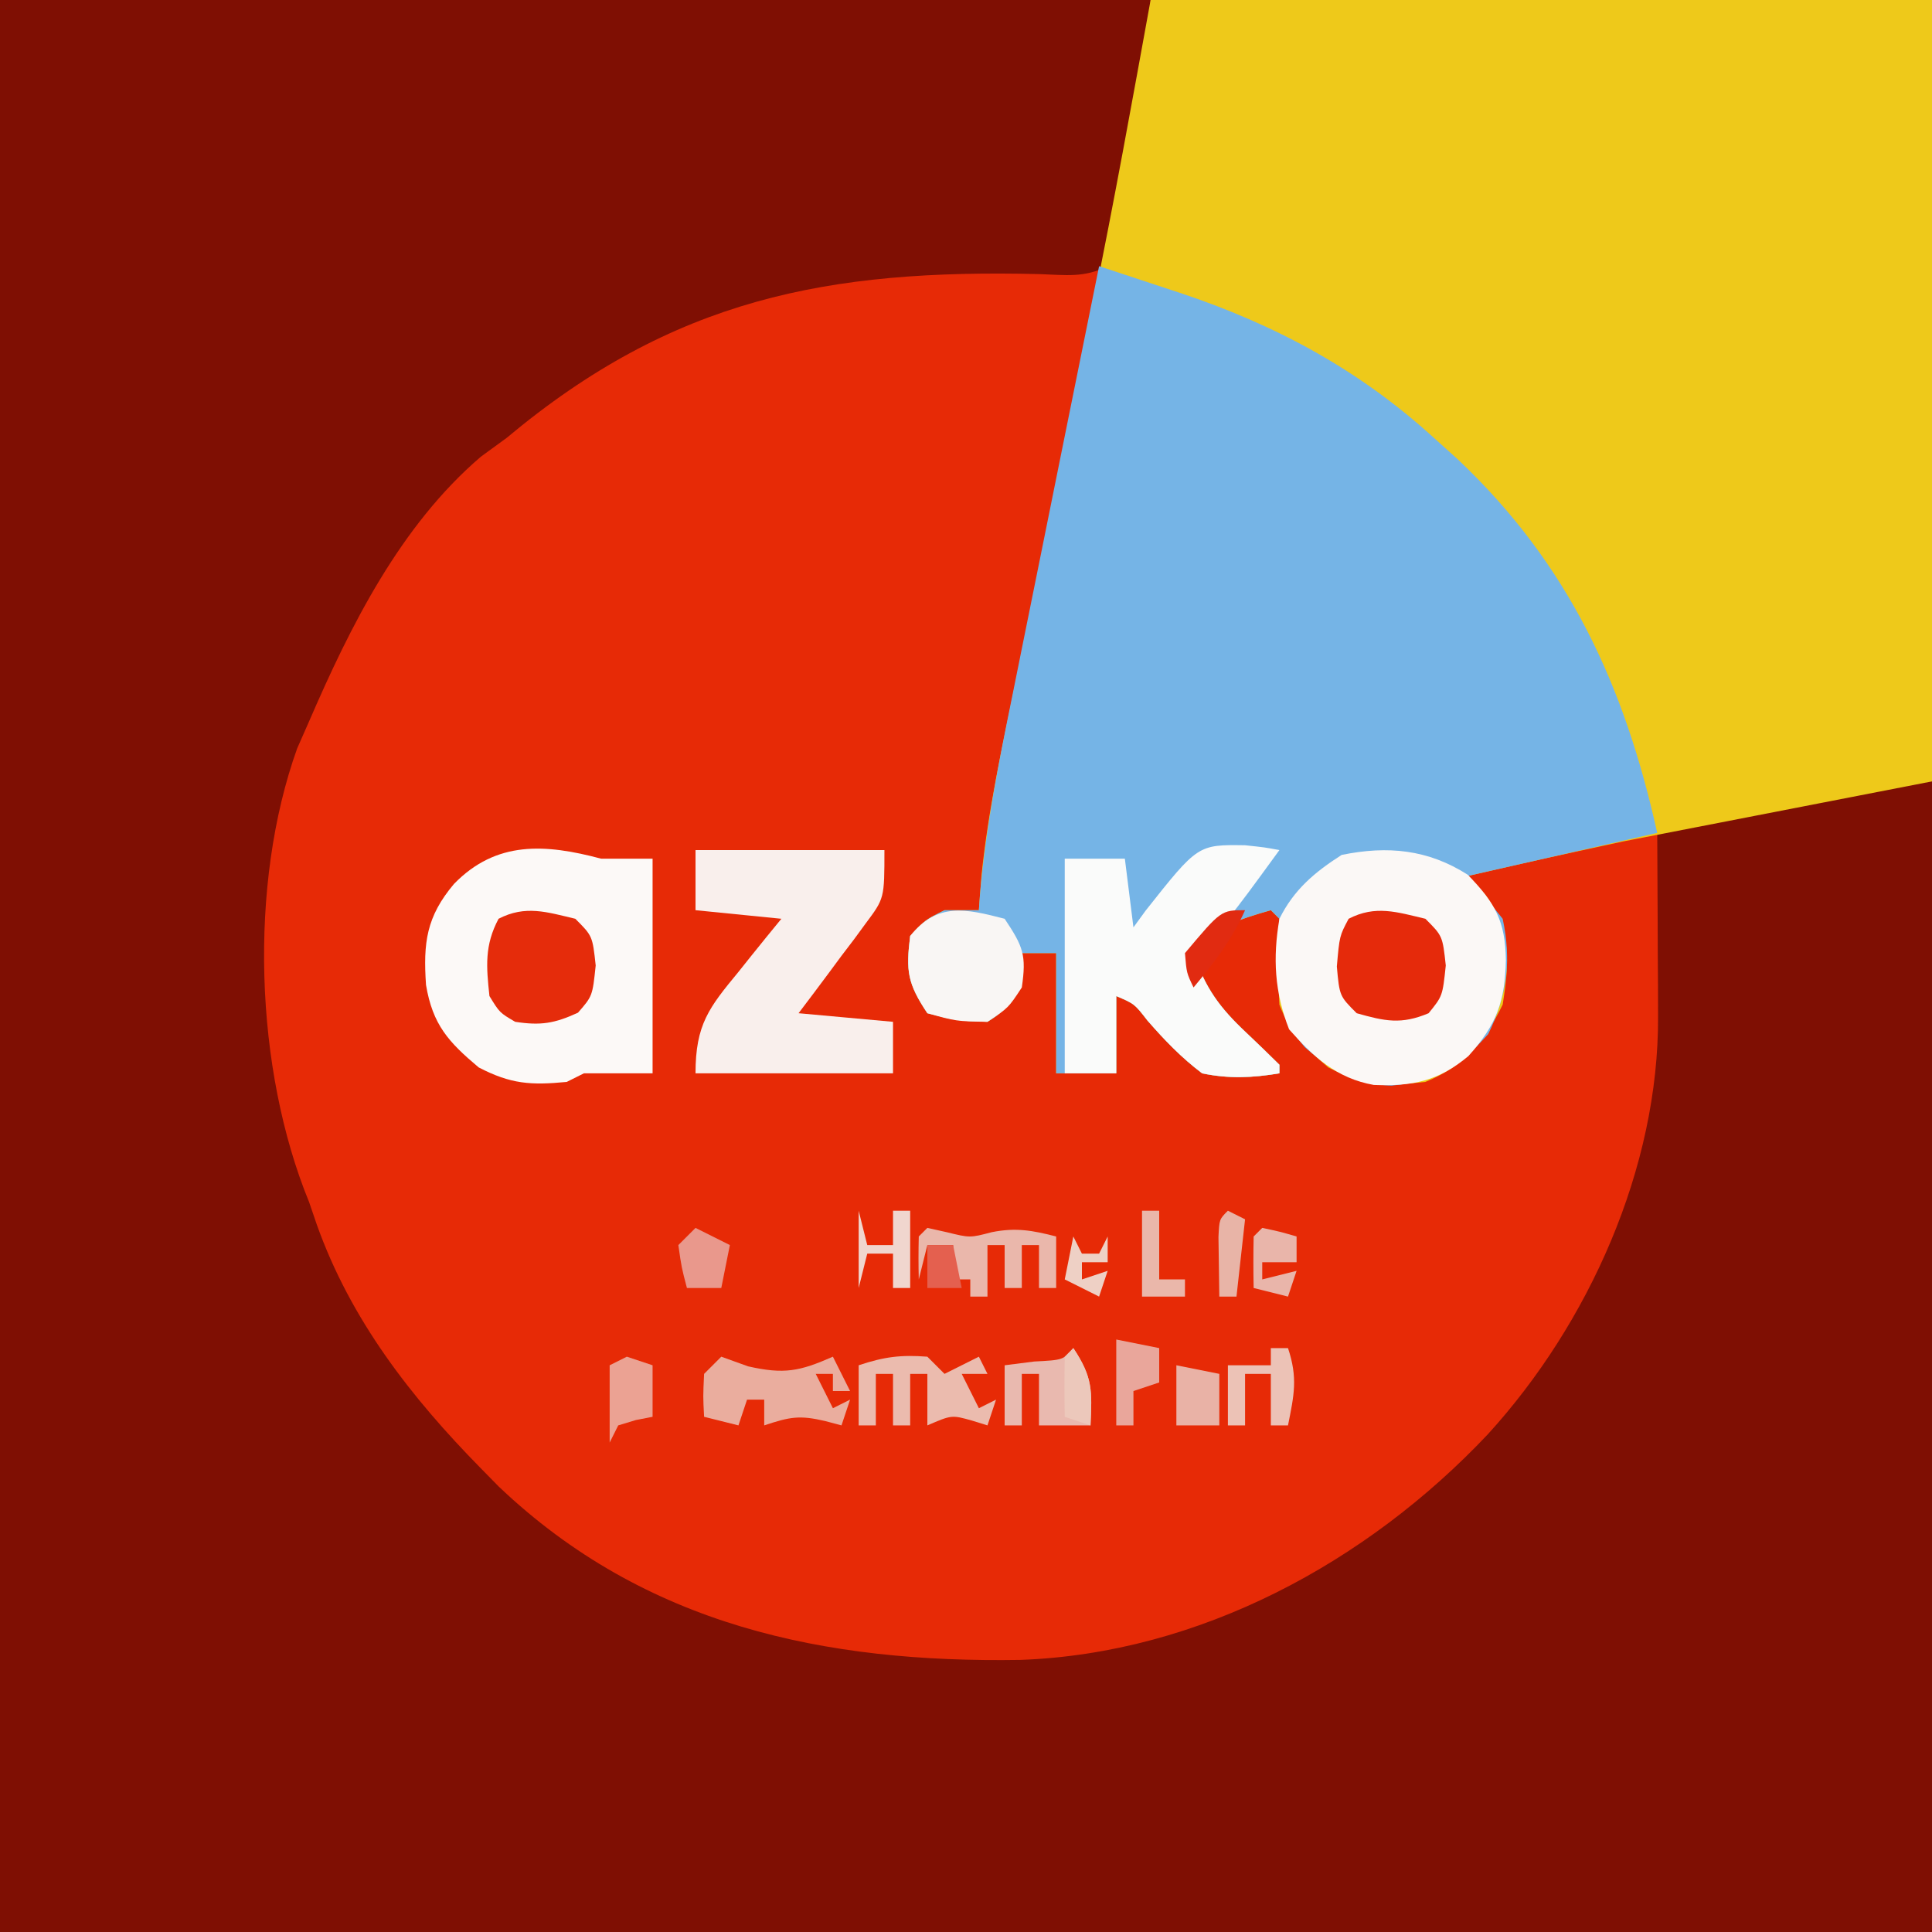 <?xml version="1.0" encoding="UTF-8"?>
<svg version="1.1" xmlns="http://www.w3.org/2000/svg" width="225" height="225">
<rect width="100%" height="100%" fill="#333333" stroke="none"/>
<path d="M0 0 C74.25 0 148.5 0 225 0 C225 74.25 225 148.5 225 225 C150.75 225 76.5 225 0 225 C0 150.75 0 76.5 0 0 Z " fill="#E72A06" transform="translate(0,0)"/>
<path d="M0 0 C44.22 0 88.44 0 134 0 C133.281 7.191 132.402 14.006 131.062 21.062 C130.893 22.011 130.723 22.959 130.549 23.936 C130.379 24.835 130.21 25.734 130.035 26.66 C129.884 27.471 129.734 28.282 129.578 29.117 C129.292 30.049 129.292 30.049 129 31 C126.246 32.377 124.136 32.026 121.059 31.922 C96.432 31.323 78.398 34.775 59 51 C58.01 51.722 57.02 52.444 56 53.188 C46.629 61.212 40.817 72.869 36 84 C35.542 85.039 35.085 86.078 34.613 87.148 C28.923 103.002 29.64 124.486 36 140 C36.3 140.878 36.601 141.756 36.91 142.66 C40.857 153.715 47.843 162.705 56 171 C56.687 171.7 57.374 172.4 58.082 173.121 C75.112 189.329 96.1 193.677 118.84 193.312 C139.643 192.554 159.169 181.99 173.273 167.035 C185.026 154.147 193.178 136.018 193.098 118.387 C193.094 117.14 193.091 115.892 193.088 114.607 C193.08 113.314 193.071 112.02 193.062 110.688 C193.056 108.718 193.056 108.718 193.049 106.709 C193.037 103.473 193.021 100.236 193 97 C208.26 93.469 208.26 93.469 213.5 92.312 C214.624 92.061 215.748 91.81 216.906 91.551 C220 91 220 91 225 91 C225 135.22 225 179.44 225 225 C150.75 225 76.5 225 0 225 C0 150.75 0 76.5 0 0 Z " fill="#7F0F03" transform="translate(0,0)"/>
<path d="M0 0 C30.03 0 60.06 0 91 0 C91 30.03 91 60.06 91 91 C79.12 93.31 67.24 95.62 55 98 C45.986 99.947 45.986 99.947 37 102 C37.65 102.723 38.299 103.446 38.969 104.191 C42.015 108.403 41.796 111.984 41 117 C38.836 121.408 36.575 124.128 32 126 C27.173 126.536 25.021 126.52 20.688 124.312 C17.838 121.861 16.368 120.497 15 117 C14.851 114.349 14.874 111.761 14.992 109.109 C14.995 108.413 14.997 107.717 15 107 C14.67 106.67 14.34 106.34 14 106 C10.225 107.091 7.53 107.908 5 111 C6.342 115.041 8.033 117.346 11.125 120.25 C12.43 121.486 13.726 122.732 15 124 C15 124.33 15 124.66 15 125 C11.862 125.523 9.126 125.652 6 125 C3.55 123.147 1.646 121.158 -0.371 118.848 C-1.879 116.904 -1.879 116.904 -4 116 C-4 118.97 -4 121.94 -4 125 C-6.31 125 -8.62 125 -11 125 C-11 120.38 -11 115.76 -11 111 C-12.32 111 -13.64 111 -15 111 C-15.103 111.763 -15.206 112.526 -15.312 113.312 C-16.072 116.282 -16.37 117.422 -19 119 C-22.562 118.875 -22.562 118.875 -26 118 C-28.314 114.53 -28.51 113.082 -28 109 C-26.25 107.125 -26.25 107.125 -24 106 C-22.68 106 -21.36 106 -20 106 C-19.902 104.688 -19.804 103.376 -19.702 102.024 C-18.94 94.453 -17.304 87.051 -15.762 79.609 C-15.436 78.017 -15.111 76.425 -14.786 74.833 C-13.932 70.652 -13.072 66.472 -12.211 62.292 C-10.843 55.649 -9.482 49.004 -8.123 42.359 C-7.656 40.079 -7.185 37.799 -6.715 35.518 C-4.292 23.703 -2.159 11.877 0 0 Z " fill="#EEC91A" transform="translate(134,0)"/>
<path d="M0 0 C2.414 0.795 4.827 1.593 7.239 2.391 C7.919 2.615 8.6 2.839 9.301 3.07 C20.502 6.785 30.239 12.026 39 20 C39.917 20.824 40.833 21.647 41.777 22.496 C54.709 34.718 61.182 48.818 65 66 C57.74 67.65 50.48 69.3 43 71 C44.32 72.65 45.64 74.3 47 76 C48.054 80.89 47.503 84.975 45.312 89.438 C41.683 93.459 39.51 94.832 34.062 95.438 C29.785 95.26 27.266 93.81 24 91 C20.453 86.98 20.766 83.212 20.992 78.109 C20.995 77.413 20.997 76.717 21 76 C20.67 75.67 20.34 75.34 20 75 C16.225 76.091 13.53 76.908 11 80 C12.342 84.041 14.033 86.346 17.125 89.25 C18.43 90.486 19.726 91.732 21 93 C21 93.33 21 93.66 21 94 C17.862 94.523 15.126 94.652 12 94 C9.55 92.147 7.646 90.158 5.629 87.848 C4.121 85.904 4.121 85.904 2 85 C2 87.97 2 90.94 2 94 C-0.31 94 -2.62 94 -5 94 C-5 89.38 -5 84.76 -5 80 C-6.32 80 -7.64 80 -9 80 C-9.103 80.763 -9.206 81.526 -9.312 82.312 C-10.072 85.282 -10.37 86.422 -13 88 C-16.562 87.875 -16.562 87.875 -20 87 C-22.314 83.53 -22.51 82.082 -22 78 C-20.25 76.125 -20.25 76.125 -18 75 C-16.68 75 -15.36 75 -14 75 C-13.962 74.454 -13.924 73.909 -13.885 73.347 C-13.217 65.381 -11.653 57.625 -10.059 49.805 C-9.768 48.362 -9.478 46.919 -9.188 45.476 C-8.432 41.71 -7.669 37.946 -6.905 34.182 C-6.124 30.328 -5.348 26.472 -4.572 22.617 C-3.054 15.077 -1.529 7.538 0 0 Z " fill="#75B4E6" transform="translate(128,31)"/>
<path d="M0 0 C1.98 0 3.96 0 6 0 C6 8.25 6 16.5 6 25 C3.36 25 0.72 25 -2 25 C-2.66 25.33 -3.32 25.66 -4 26 C-8.174 26.401 -10.496 26.262 -14.25 24.312 C-17.789 21.337 -19.606 19.341 -20.387 14.703 C-20.721 9.794 -20.35 6.762 -17.125 2.938 C-12.2 -2.118 -6.49 -1.731 0 0 Z " fill="#FCF9F7" transform="translate(70,100)"/>
<path d="M0 0 C3.205 3.303 4.368 5.397 4.438 9.938 C4.332 14.754 3.362 17.469 0.062 21.125 C-3.4 24.01 -6.425 24.664 -10.945 24.477 C-15.277 23.712 -17.989 21.2 -20.812 18 C-22.505 13.674 -22.721 9.701 -21.938 5.125 C-20.26 1.749 -17.863 -0.283 -14.688 -2.312 C-9.333 -3.408 -4.63 -2.955 0 0 Z " fill="#FBF8F6" transform="translate(170.938,101.875)"/>
<path d="M0 0 C7.26 0 14.52 0 22 0 C22 5.625 22 5.625 19.812 8.551 C19.361 9.166 18.91 9.782 18.445 10.416 C17.968 11.042 17.491 11.668 17 12.312 C16.523 12.958 16.046 13.603 15.555 14.268 C14.38 15.853 13.192 17.428 12 19 C15.63 19.33 19.26 19.66 23 20 C23 21.98 23 23.96 23 26 C15.41 26 7.82 26 0 26 C0 20.305 1.578 18.336 5 14.188 C5.477 13.59 5.954 12.993 6.445 12.377 C7.619 10.909 8.808 9.453 10 8 C6.7 7.67 3.4 7.34 0 7 C0 4.69 0 2.38 0 0 Z " fill="#F9EFEC" transform="translate(81,99)"/>
<path d="M0 0 C2.312 0.246 2.312 0.246 4 0.562 C-2.15 9.009 -2.15 9.009 -6 12.562 C-4.658 16.604 -2.967 18.909 0.125 21.812 C1.43 23.048 2.726 24.294 4 25.562 C4 25.892 4 26.223 4 26.562 C0.862 27.086 -1.874 27.215 -5 26.562 C-7.45 24.71 -9.354 22.721 -11.371 20.41 C-12.879 18.467 -12.879 18.467 -15 17.562 C-15 20.532 -15 23.503 -15 26.562 C-16.98 26.562 -18.96 26.562 -21 26.562 C-21 18.312 -21 10.062 -21 1.562 C-18.69 1.562 -16.38 1.562 -14 1.562 C-13.67 4.202 -13.34 6.843 -13 9.562 C-12.29 8.588 -12.29 8.588 -11.566 7.594 C-5.493 -0.078 -5.493 -0.078 0 0 Z " fill="#FAFBFA" transform="translate(145,98.438)"/>
<path d="M0 0 C2.166 3.248 2.552 4.231 2 8 C0.438 10.375 0.438 10.375 -2 12 C-5.625 11.938 -5.625 11.938 -9 11 C-11.314 7.53 -11.51 6.082 -11 2 C-7.828 -1.934 -4.58 -1.187 0 0 Z " fill="#F9F6F4" transform="translate(117,107)"/>
<path d="M0 0 C2 2 2 2 2.375 5.438 C2 9 2 9 0.312 10.938 C-2.418 12.192 -4.029 12.457 -7 12 C-8.812 10.938 -8.812 10.938 -10 9 C-10.368 5.561 -10.584 3.099 -8.938 0 C-5.806 -1.616 -3.328 -0.787 0 0 Z " fill="#E52C0B" transform="translate(67,107)"/>
<path d="M0 0 C2 2 2 2 2.375 5.438 C2 9 2 9 0.375 11 C-2.812 12.342 -4.711 11.929 -8 11 C-10 9 -10 9 -10.312 5.562 C-10 2 -10 2 -8.938 0 C-5.806 -1.616 -3.328 -0.787 0 0 Z " fill="#E52A0B" transform="translate(166,107)"/>
<path d="M0 0 C1.031 0.371 2.062 0.743 3.125 1.125 C7.334 2.075 9.122 1.703 13 0 C13.66 1.32 14.32 2.64 15 4 C14.34 4 13.68 4 13 4 C13 3.34 13 2.68 13 2 C12.34 2 11.68 2 11 2 C11.66 3.32 12.32 4.64 13 6 C13.66 5.67 14.32 5.34 15 5 C14.67 5.99 14.34 6.98 14 8 C13.381 7.835 12.762 7.67 12.125 7.5 C9.125 6.794 8.009 6.997 5 8 C5 7.01 5 6.02 5 5 C4.34 5 3.68 5 3 5 C2.67 5.99 2.34 6.98 2 8 C0.68 7.67 -0.64 7.34 -2 7 C-2.125 4.625 -2.125 4.625 -2 2 C-1.34 1.34 -0.68 0.68 0 0 Z " fill="#EAAD9E" transform="translate(84,158)"/>
<path d="M0 0 C1.114 0.247 1.114 0.247 2.25 0.5 C4.961 1.167 4.961 1.167 7.5 0.5 C10.316 -0.063 12.243 0.291 15 1 C15 2.98 15 4.96 15 7 C14.34 7 13.68 7 13 7 C13 5.35 13 3.7 13 2 C12.34 2 11.68 2 11 2 C11 3.65 11 5.3 11 7 C10.34 7 9.68 7 9 7 C9 5.35 9 3.7 9 2 C8.34 2 7.68 2 7 2 C7 3.98 7 5.96 7 8 C6.34 8 5.68 8 5 8 C5 7.34 5 6.68 5 6 C4.34 6 3.68 6 3 6 C3 4.68 3 3.36 3 2 C2.01 2 1.02 2 0 2 C-0.33 3.32 -0.66 4.64 -1 6 C-1.043 4.334 -1.041 2.666 -1 1 C-0.67 0.67 -0.34 0.34 0 0 Z " fill="#EAB7AB" transform="translate(108,143)"/>
<path d="M0 0 C0.66 0.66 1.32 1.32 2 2 C3.32 1.34 4.64 0.68 6 0 C6.33 0.66 6.66 1.32 7 2 C6.01 2 5.02 2 4 2 C4.66 3.32 5.32 4.64 6 6 C6.66 5.67 7.32 5.34 8 5 C7.67 5.99 7.34 6.98 7 8 C6.402 7.814 5.804 7.629 5.188 7.438 C2.836 6.779 2.836 6.779 0 8 C0 6.02 0 4.04 0 2 C-0.66 2 -1.32 2 -2 2 C-2 3.98 -2 5.96 -2 8 C-2.66 8 -3.32 8 -4 8 C-4 6.02 -4 4.04 -4 2 C-4.66 2 -5.32 2 -6 2 C-6 3.98 -6 5.96 -6 8 C-6.66 8 -7.32 8 -8 8 C-8 5.69 -8 3.38 -8 1 C-5.031 0.01 -3.091 -0.238 0 0 Z " fill="#EBBBAE" transform="translate(108,158)"/>
<path d="M0 0 C2.29 3.435 2.178 4.985 2 9 C0 9 -2 9 -4 9 C-4 7.02 -4 5.04 -4 3 C-4.66 3 -5.32 3 -6 3 C-6 4.98 -6 6.96 -6 9 C-6.66 9 -7.32 9 -8 9 C-8 6.69 -8 4.38 -8 2 C-6.866 1.856 -5.731 1.711 -4.562 1.562 C-1.192 1.388 -1.192 1.388 0 0 Z " fill="#E9B9AF" transform="translate(125,157)"/>
<path d="M0 0 C2.475 0.495 2.475 0.495 5 1 C5 2.32 5 3.64 5 5 C4.01 5.33 3.02 5.66 2 6 C2 7.32 2 8.64 2 10 C1.34 10 0.68 10 0 10 C0 6.7 0 3.4 0 0 Z " fill="#E9A69B" transform="translate(130,156)"/>
<path d="M0 0 C0.99 0.33 1.98 0.66 3 1 C3 2.98 3 4.96 3 7 C2.361 7.124 1.721 7.247 1.062 7.375 C0.042 7.684 0.042 7.684 -1 8 C-1.33 8.66 -1.66 9.32 -2 10 C-2 7.03 -2 4.06 -2 1 C-1.34 0.67 -0.68 0.34 0 0 Z " fill="#EBA293" transform="translate(73,158)"/>
<path d="M0 0 C0.66 0 1.32 0 2 0 C3.159 3.478 2.708 5.459 2 9 C1.34 9 0.68 9 0 9 C0 7.02 0 5.04 0 3 C-0.99 3 -1.98 3 -3 3 C-3 4.98 -3 6.96 -3 9 C-3.66 9 -4.32 9 -5 9 C-5 6.69 -5 4.38 -5 2 C-3.35 2 -1.7 2 0 2 C0 1.34 0 0.68 0 0 Z " fill="#ECC2B6" transform="translate(148,157)"/>
<path d="M0 0 C1.32 0.66 2.64 1.32 4 2 C3.67 3.65 3.34 5.3 3 7 C1.68 7 0.36 7 -1 7 C-1.625 4.625 -1.625 4.625 -2 2 C-1.34 1.34 -0.68 0.68 0 0 Z " fill="#E9988C" transform="translate(81,143)"/>
<path d="M0 0 C1.65 0.33 3.3 0.66 5 1 C5 2.98 5 4.96 5 7 C3.35 7 1.7 7 0 7 C0 4.667 0 2.333 0 0 Z " fill="#E9B2A6" transform="translate(137,159)"/>
<path d="M0 0 C0.33 1.32 0.66 2.64 1 4 C1.99 4 2.98 4 4 4 C4 2.68 4 1.36 4 0 C4.66 0 5.32 0 6 0 C6 2.97 6 5.94 6 9 C5.34 9 4.68 9 4 9 C4 7.68 4 6.36 4 5 C3.01 5 2.02 5 1 5 C0.67 6.32 0.34 7.64 0 9 C0 6.03 0 3.06 0 0 Z " fill="#F0D6CE" transform="translate(100,141)"/>
<path d="M0 0 C2.062 0.438 2.062 0.438 4 1 C4 1.99 4 2.98 4 4 C2.68 4 1.36 4 0 4 C0 4.66 0 5.32 0 6 C1.32 5.67 2.64 5.34 4 5 C3.67 5.99 3.34 6.98 3 8 C1.68 7.67 0.36 7.34 -1 7 C-1.043 5 -1.041 3 -1 1 C-0.67 0.67 -0.34 0.34 0 0 Z " fill="#E9B5AA" transform="translate(147,143)"/>
<path d="M0 0 C0.66 0 1.32 0 2 0 C2 2.64 2 5.28 2 8 C2.99 8 3.98 8 5 8 C5 8.66 5 9.32 5 10 C3.35 10 1.7 10 0 10 C0 6.7 0 3.4 0 0 Z " fill="#EAB7AA" transform="translate(133,141)"/>
<path d="M0 0 C0.66 0.33 1.32 0.66 2 1 C1.67 3.97 1.34 6.94 1 10 C0.34 10 -0.32 10 -1 10 C-1.027 8.521 -1.046 7.042 -1.062 5.562 C-1.074 4.739 -1.086 3.915 -1.098 3.066 C-1 1 -1 1 0 0 Z " fill="#E8B4A7" transform="translate(143,141)"/>
<path d="M0 0 C0.33 0.66 0.66 1.32 1 2 C1.66 2 2.32 2 3 2 C3.33 1.34 3.66 0.68 4 0 C4 0.99 4 1.98 4 3 C3.01 3 2.02 3 1 3 C1 3.66 1 4.32 1 5 C1.99 4.67 2.98 4.34 4 4 C3.67 4.99 3.34 5.98 3 7 C1.68 6.34 0.36 5.68 -1 5 C-0.67 3.35 -0.34 1.7 0 0 Z " fill="#EED0C5" transform="translate(125,144)"/>
<path d="M0 0 C-1.527 3.436 -3.599 6.119 -6 9 C-6.812 7.312 -6.812 7.312 -7 5 C-2.795 0 -2.795 0 0 0 Z " fill="#E12B11" transform="translate(145,106)"/>
<path d="M0 0 C2.29 3.435 2.178 4.985 2 9 C1.01 8.67 0.02 8.34 -1 8 C-1.042 5.667 -1.041 3.333 -1 1 C-0.67 0.67 -0.34 0.34 0 0 Z " fill="#ECC8BB" transform="translate(125,157)"/>
<path d="M0 0 C0.99 0 1.98 0 3 0 C3.33 1.65 3.66 3.3 4 5 C2.68 5 1.36 5 0 5 C0 3.35 0 1.7 0 0 Z " fill="#E4604F" transform="translate(108,145)"/>
</svg>
